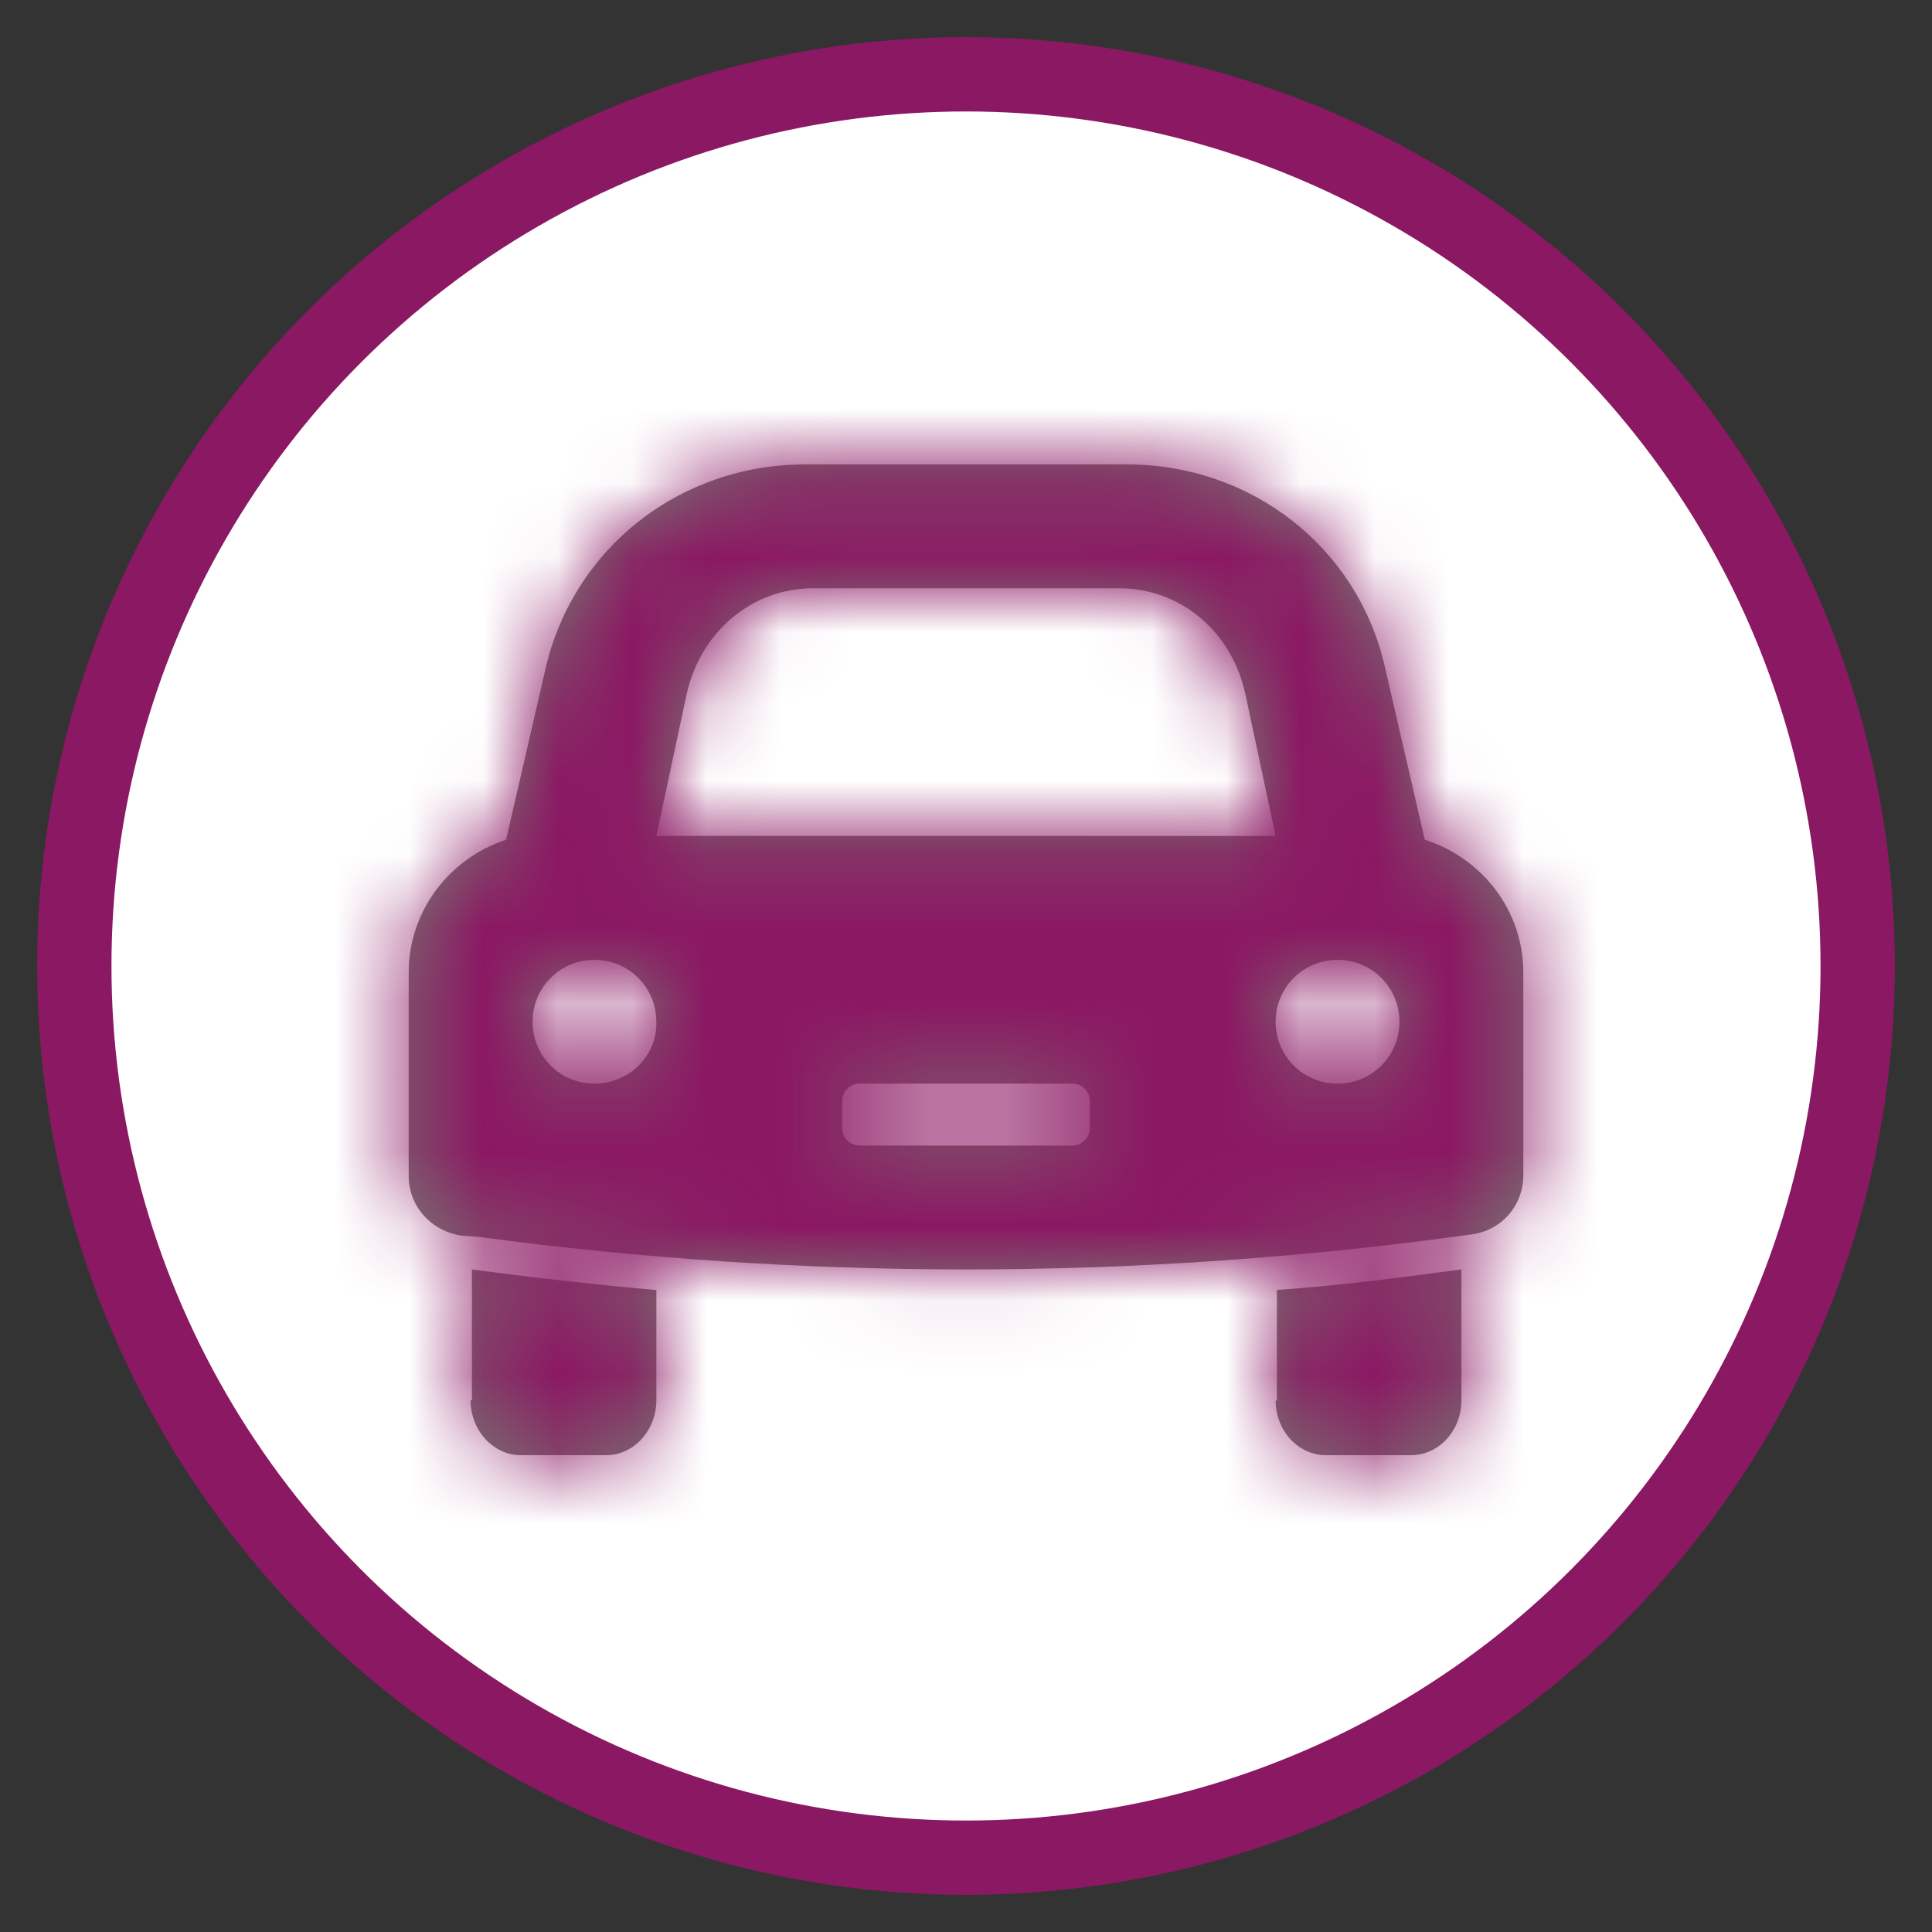 <?xml version="1.0" encoding="UTF-8"?>
<svg width="26px" height="26px" viewBox="0 0 26 26" version="1.1" xmlns="http://www.w3.org/2000/svg" xmlns:xlink="http://www.w3.org/1999/xlink">
    <rect x="0" y="0" width="26" height="26" fill="#333333" stroke="none"/>
    <!-- Generator: sketchtool 53.1 (72631) - https://sketchapp.com -->
    <title>3C1EC72E-CC87-466F-9A31-E80007860D76</title>
    <desc>Created with sketchtool.</desc>
    <defs>
        <path d="M15.174,7.301 L14.637,4.975 C14.273,3.374 12.852,2.25 11.163,2.25 L6.837,2.25 C5.148,2.25 3.727,3.374 3.347,4.975 L2.811,7.301 C2.053,7.547 1.5,8.256 1.5,9.087 L1.5,11.828 C1.5,12.229 1.8,12.567 2.211,12.629 L2.431,12.644 C6.79,13.23 11.211,13.23 15.569,12.644 L15.789,12.614 C16.2,12.567 16.5,12.229 16.5,11.813 L16.5,9.087 C16.5,8.256 15.947,7.547 15.174,7.301 L15.174,7.301 Z M6.939,3.917 L11.061,3.917 C11.888,3.917 12.58,4.498 12.761,5.347 L13.167,7.25 L4.833,7.249 L5.239,5.348 C5.42,4.514 6.112,3.917 6.939,3.917 L6.939,3.917 Z M4,10.583 C3.538,10.583 3.167,10.212 3.167,9.75 C3.167,9.288 3.538,8.917 4,8.917 C4.461,8.917 4.833,9.288 4.833,9.75 C4.846,10.212 4.461,10.583 4,10.583 Z M10.666,11.179 C10.666,11.312 10.563,11.417 10.429,11.417 L7.571,11.416 C7.437,11.416 7.333,11.312 7.333,11.178 L7.333,10.821 C7.333,10.688 7.437,10.583 7.571,10.583 L10.429,10.583 C10.563,10.583 10.667,10.687 10.667,10.821 L10.666,11.179 Z M14,10.583 C13.538,10.583 13.167,10.212 13.167,9.75 C13.167,9.288 13.538,8.917 14,8.917 C14.462,8.917 14.833,9.288 14.833,9.75 C14.833,10.212 14.462,10.583 14,10.583 Z M2.333,14.843 L2.351,14.843 L2.351,13.083 C3.178,13.195 4.006,13.287 4.833,13.361 L4.833,14.843 C4.833,15.25 4.529,15.583 4.158,15.583 L3.009,15.583 C2.638,15.583 2.333,15.25 2.333,14.843 Z M13.167,14.848 L13.184,14.848 L13.184,13.359 C14.011,13.304 14.839,13.194 15.667,13.083 L15.667,14.848 C15.667,15.252 15.362,15.583 14.991,15.583 L13.842,15.583 C13.471,15.583 13.167,15.252 13.167,14.848 Z" id="path-1"></path>
    </defs>
    <g id="Components" stroke="none" stroke-width="1" fill="none" fill-rule="evenodd">
        <g id="Navigation" transform="translate(-323, -384)">
            <g id="06_Navigation-/-Progress-/-QQ-/-Basic-Info" transform="translate(80, 373)">
                <g id="Progress-Stepper">
                    <g id="Steps" transform="translate(76, 12)">
                        <g id="Vehicle" transform="translate(168, 0)">
                            <g>
                                <circle id="Vehicle-Oval" stroke="#8B1863" fill-opacity="1" fill="#FFFFFF" cx="12" cy="12" r="12"></circle>
                                <g id="Vehicle-Icon" transform="translate(3, 3)">
                                    <mask id="mask-2" fill="white">
                                        <use xlink:href="#path-1"></use>
                                    </mask>
                                    <use fill="#777770" xlink:href="#path-1"></use>
                                    <g id="Color" mask="url(#mask-2)" fill="#8B1863">
                                        <rect id="Rectangle-2" x="0" y="0" width="18.18" height="18.18"></rect>
                                    </g>
                                </g>
                            </g>
                        </g>
                    </g>
                </g>
            </g>
        </g>
    </g>
</svg>